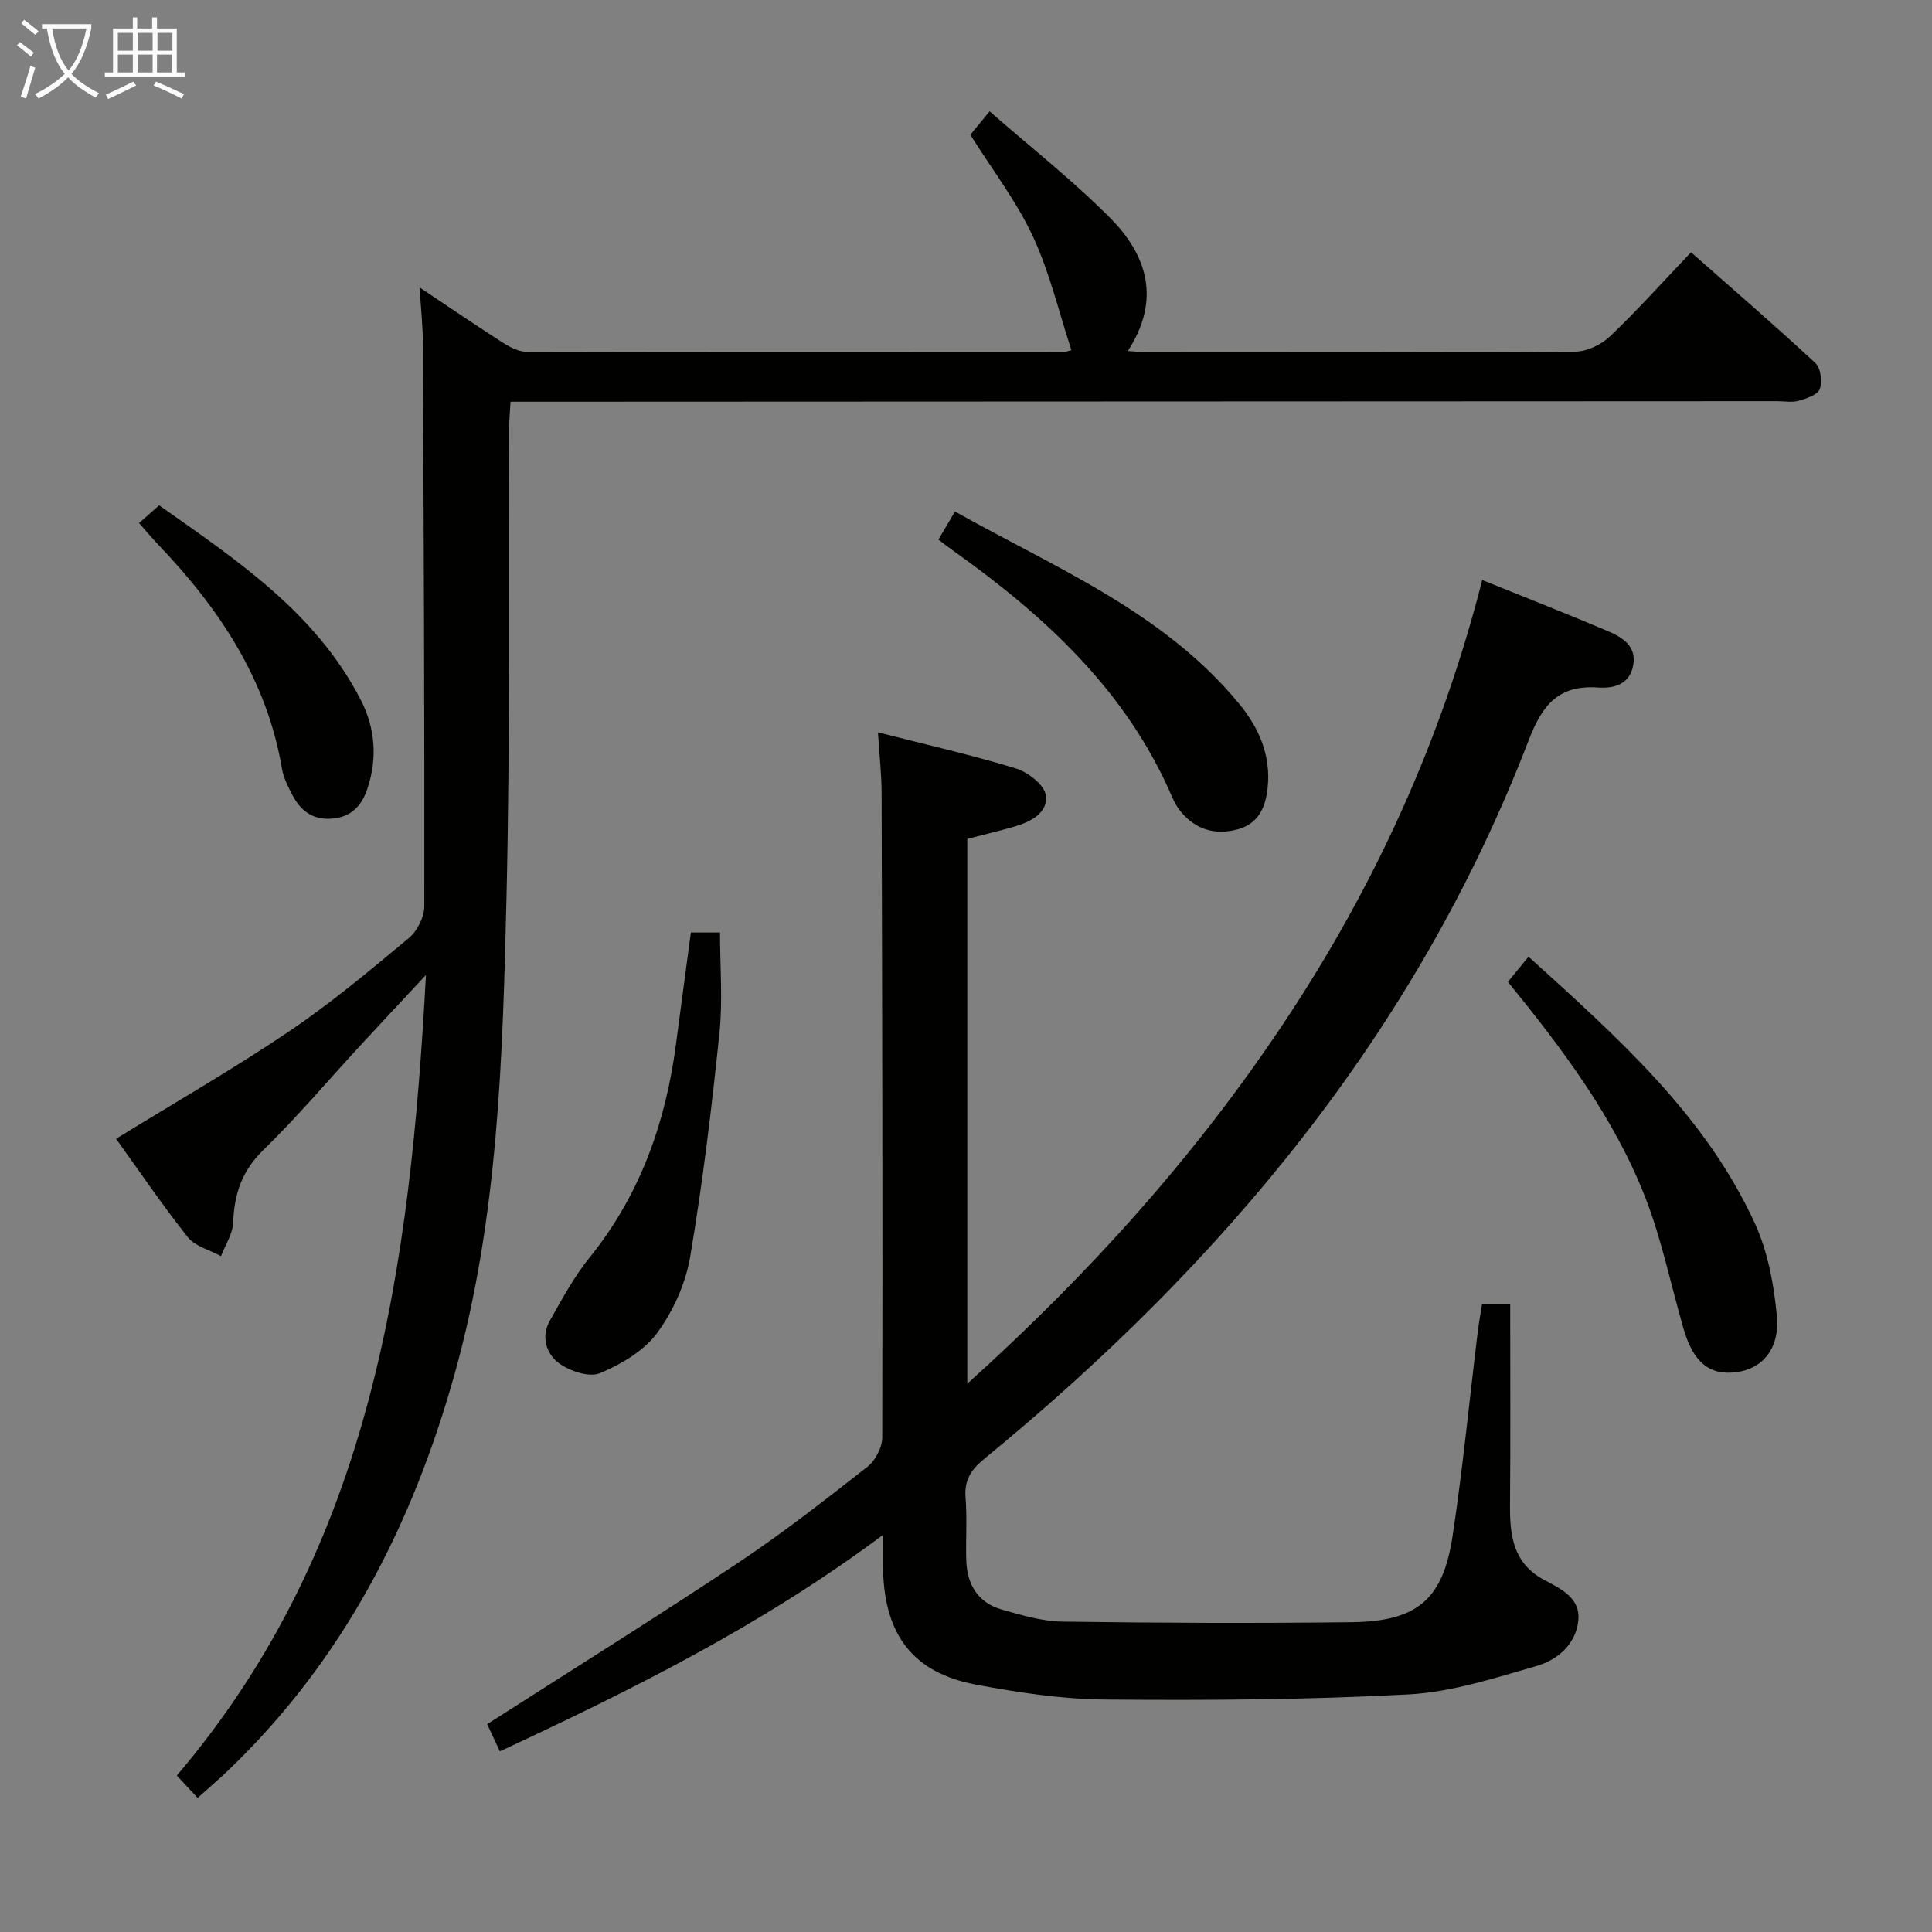 <svg enable-background="new 0 0 400 400" viewBox="0 0 400 400" xmlns="http://www.w3.org/2000/svg"><rect x="0" y="0" width="400" height="400" fill="#808080" stroke="none"/><g fill="#010100"><path d="m306.88 120.09c9.26 3.74 17.75 7.06 26.13 10.63 2.93 1.25 5.86 3.09 5.12 7.04-.73 3.95-4 4.82-7.27 4.58-8.05-.57-11.5 3.48-14.3 10.76-23.24 60.5-63.28 108.43-112.89 149.03-2.68 2.2-4.05 4.4-3.76 7.96.34 4.31.01 8.66.15 12.99.16 4.97 2.41 8.75 7.33 10.15 4.12 1.18 8.39 2.45 12.61 2.51 19.95.28 39.91.36 59.86.12 13.53-.16 18.89-4.68 20.88-17.84 2.11-13.95 3.47-28.01 5.18-42.02.24-1.95.59-3.88.9-5.92h5.85c0 13.99.08 27.72-.04 41.45-.05 6.43.64 12.21 7.21 15.65 3.31 1.74 7.37 3.68 6.94 8.25-.47 4.96-4.27 8.22-8.61 9.48-8.71 2.51-17.61 5.42-26.56 5.9-20.92 1.12-41.91 1.24-62.87 1.06-8.91-.08-17.9-1.44-26.69-3.09-12.85-2.41-18.8-10.1-19.21-23.41-.06-1.97-.01-3.94-.01-7.6-25.09 18.74-51.87 32.02-79.34 44.83-1-2.14-1.88-4.03-2.63-5.63 17.5-11.21 34.85-22.03 51.87-33.35 9.27-6.17 18.08-13.06 26.85-19.93 1.64-1.29 3.07-4 3.08-6.06.1-44.48-.01-88.97-.13-133.45-.01-3.94-.47-7.89-.76-12.56 9.98 2.55 19.36 4.67 28.54 7.47 2.5.76 5.87 3.36 6.2 5.52.56 3.61-3.04 5.52-6.4 6.5-3.17.92-6.38 1.68-9.84 2.58v112.79c25.27-22.78 47.37-47.31 65.81-75.12 18.52-27.89 32.28-57.91 40.8-91.27z"/><path d="m86.88 59.51c6.35 4.23 11.8 7.97 17.36 11.52 1.46.93 3.28 1.82 4.94 1.83 36.99.09 73.99.06 110.98.04.45 0 .89-.21 1.66-.41-2.62-7.96-4.51-16.13-7.98-23.56-3.41-7.3-8.43-13.84-12.95-21.03.76-.93 1.92-2.32 4-4.85 8.49 7.44 17.22 14.28 24.97 22.09 7.61 7.67 10.58 16.88 3.64 27.53 1.7.11 2.92.26 4.15.26 29.5.01 58.99.09 88.49-.13 2.44-.02 5.39-1.44 7.2-3.16 5.65-5.38 10.86-11.21 16.77-17.41 8.73 7.71 17.38 15.17 25.74 22.93 1.11 1.03 1.47 3.84.92 5.38-.43 1.2-2.74 1.97-4.35 2.43-1.39.4-2.98.09-4.48.09-85.32.04-170.64.07-255.96.11-1.96 0-3.92 0-6.28 0-.11 2.08-.27 3.7-.28 5.32-.15 32.49.21 64.99-.56 97.47-.79 33.04-1.7 66.13-10.69 98.35-8.75 31.37-23.13 59.42-46.87 82.18-1.9 1.82-3.92 3.53-6.38 5.75-1.5-1.62-2.82-3.05-4.31-4.64 40.59-47.66 48.3-105.22 51.58-165.74-5.2 5.58-9.46 10.12-13.68 14.7-6.66 7.22-13.02 14.75-20.04 21.59-4.43 4.31-5.97 9.11-6.2 14.98-.09 2.34-1.63 4.63-2.52 6.94-2.34-1.28-5.36-2.02-6.88-3.94-5.34-6.72-10.16-13.86-14.84-20.36 12.24-7.54 24.33-14.48 35.84-22.25 8.67-5.85 16.74-12.62 24.79-19.32 1.73-1.44 3.19-4.34 3.19-6.57.06-38.82-.12-77.65-.3-116.47 0-3.55-.4-7.11-.67-11.65z"/><path d="m312.19 203.28c1.55-1.89 2.78-3.39 4.28-5.21 18.45 16.74 36.56 32.75 46.86 55.22 2.69 5.87 3.93 12.66 4.55 19.15.65 6.79-3.02 10.95-8.33 11.65-5.62.74-8.98-2.01-11.02-9.08-2.61-9.07-4.5-18.41-7.92-27.16-6.49-16.57-17.13-30.69-28.42-44.57z"/><path d="m194.28 111.72c1.2-2.03 2.19-3.71 3.44-5.82 20.86 11.71 43.15 20.79 58.8 39.77 4.11 4.99 6.64 10.66 5.93 17.43-.44 4.18-1.97 7.47-6.26 8.62-4.56 1.22-8.59.08-11.68-3.63-.73-.88-1.34-1.92-1.79-2.98-9.42-21.96-26.18-37.4-45.12-50.92-.95-.67-1.86-1.38-3.32-2.47z"/><path d="m143.04 193.06h6.03c0 7.08.59 14.05-.12 20.89-1.61 15.47-3.46 30.95-6.06 46.28-.94 5.52-3.51 11.23-6.84 15.75-2.74 3.72-7.42 6.46-11.8 8.31-2.2.93-6.15-.36-8.38-1.95-2.74-1.94-3.95-5.52-2.02-8.92 2.52-4.46 4.98-9.05 8.17-13 10.47-12.95 15.77-27.87 17.92-44.13 1.01-7.7 2.05-15.38 3.1-23.23z"/><path d="m28.79 108.29c1.3-1.14 2.52-2.22 4.16-3.67 15.98 11.29 32.38 22.1 41.74 40.28 3.01 5.86 3.47 12.1 1.38 18.38-1.18 3.55-3.37 5.96-7.52 6.22s-6.53-1.94-8.21-5.26c-.82-1.62-1.67-3.33-1.96-5.08-3.13-18.48-12.99-33.19-25.62-46.4-1.26-1.32-2.43-2.73-3.97-4.47z"/></g><path d="m6.4 11.7c-1-.8-1.9-1.6-2.9-2.3l.6-.7c.9.7 1.9 1.4 2.9 2.2zm-2.1 8.3c.7-2.1 1.4-4.2 2-6.4.2.1.6.3 1 .4-.7 2.3-1.3 4.4-1.9 6.4zm3-12.8c-1.1-.9-2.1-1.7-2.9-2.4l.6-.7c1 .8 2 1.5 3 2.4zm1.4-1.3v-.9h10.2v.9c-.9 4.2-2.3 7.3-4.1 9.4 1.3 1.4 3.2 2.7 5.7 4-.2.2-.4.5-.7.9-2.5-1.4-4.4-2.7-5.7-4.2-1.4 1.5-3.5 3-6.1 4.4 0 0 0 0-.1-.1-.3-.4-.5-.7-.7-.8 2.7-1.3 4.7-2.8 6.2-4.2-1.8-2.2-3-5.3-3.7-9.4zm9.2 0h-7.1c.6 3.8 1.7 6.7 3.4 8.7 1.7-2 2.9-4.8 3.7-8.7z" fill="#fafbfa"/><path d="m31.6 3.6h.9v2.3h4.1v9.1h1.7v.9h-16.6v-.9h1.7v-9.1h4.1v-2.3h.9v2.3h3.1v-2.3zm-4 13.3.6.8c-1.9.9-3.8 1.9-5.8 2.8-.2-.3-.3-.6-.5-.9 2-.9 3.9-1.8 5.7-2.7zm-3.2-10.1v3.7h3.1v-3.7zm0 4.5v3.7h3.1v-3.7zm4.1-4.5v3.7h3.1v-3.7zm0 4.5v3.7h3.1v-3.7zm9.1 9.1c-2.1-1.1-4.1-2-5.8-2.7l.5-.8c2.2.9 4.1 1.8 5.8 2.6zm-1.9-13.6h-3.1v3.7h3.1zm-3.2 4.5v3.7h3.1v-3.7z" fill="#fafbfa"/></svg>